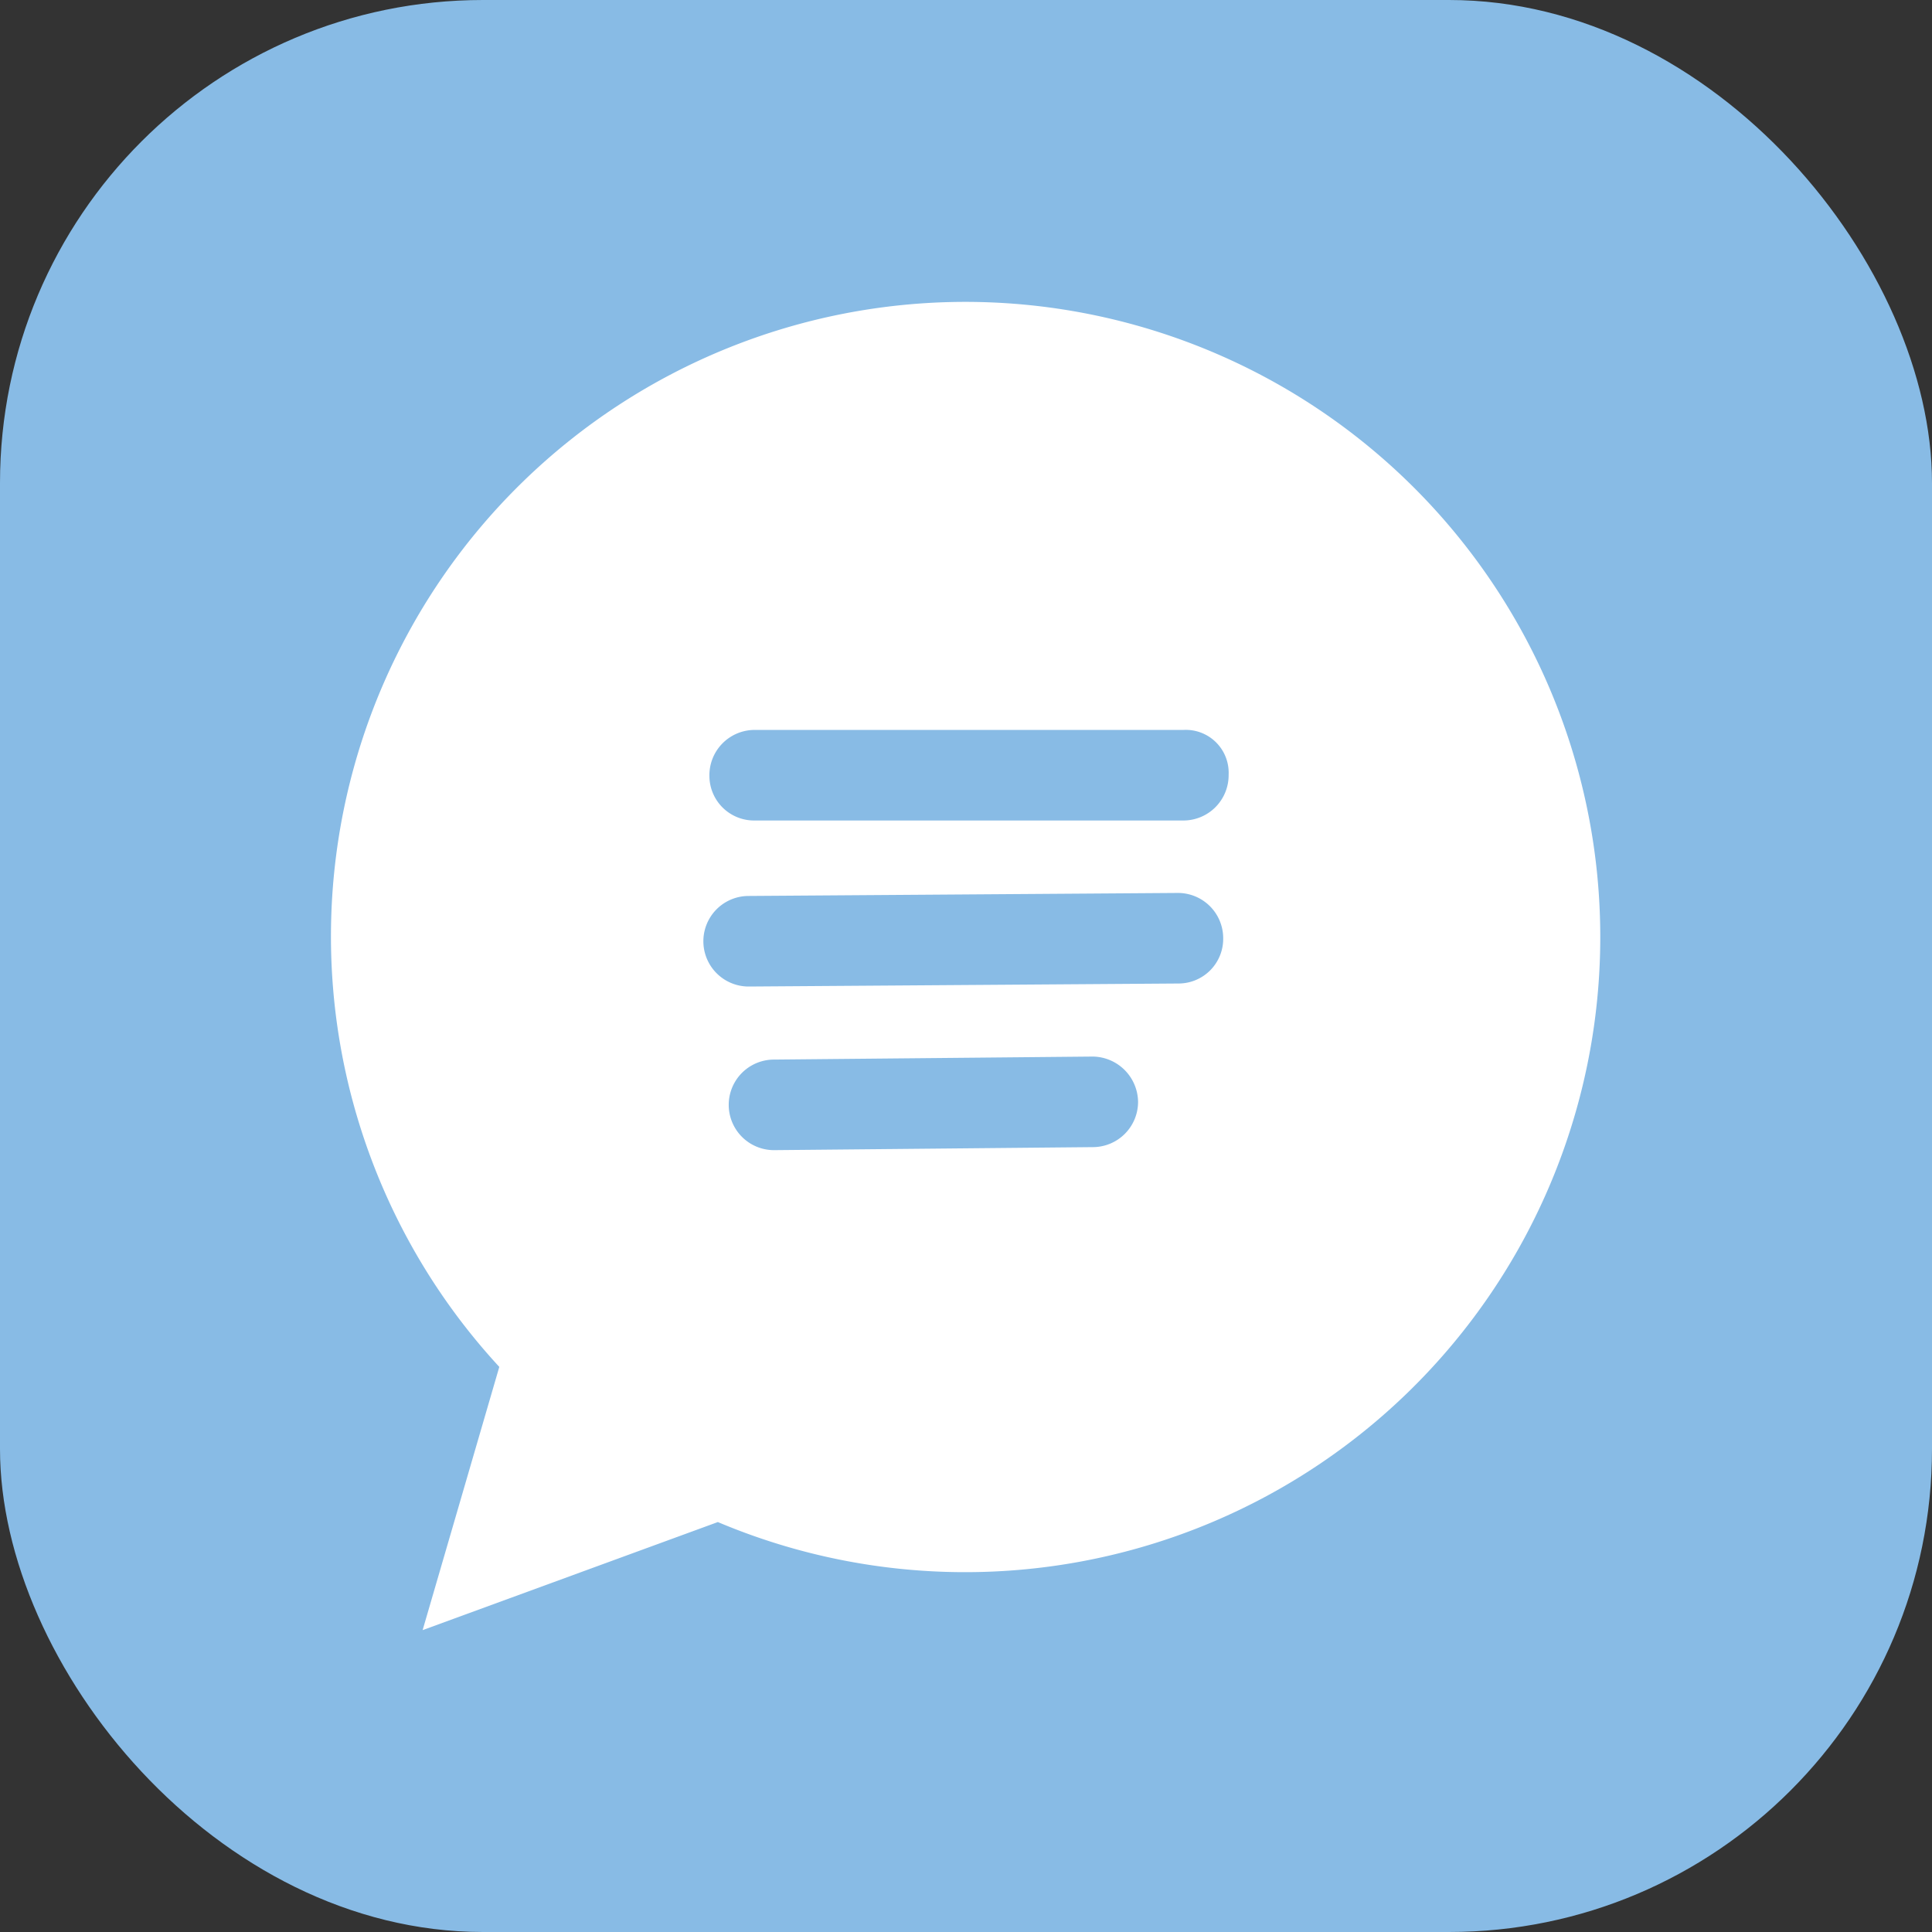 <svg xmlns="http://www.w3.org/2000/svg" width="32" height="32" viewBox="0 0 32 32"><rect x="0" y="0" width="32" height="32" fill="#333333" stroke="none"/><rect width="32" height="32" rx="8" fill="#88bbe5"/><path d="M16,5A10.51,10.51,0,0,0,8.27,22.64L7,27l4.89-1.79A10.52,10.52,0,1,0,16,5Z" fill="#fff"/><path d="M12.5,13.59a.74.74,0,0,1-.75-.74.75.75,0,0,1,.74-.76l7.11,0a.71.71,0,0,1,.75.74.75.75,0,0,1-.74.76l-7.11,0Z" fill="#88bbe5"/><path d="M12.4,16.34a.75.75,0,0,1,0-1.5l7.11-.05h0a.75.75,0,0,1,.75.75.74.74,0,0,1-.74.75l-7.11.05Z" fill="#88bbe5"/><path d="M12.82,19.05a.75.75,0,1,1,0-1.5l5.28-.05h0a.76.76,0,0,1,.75.75.75.75,0,0,1-.75.75l-5.28.05Z" fill="#88bbe5"/></svg>

